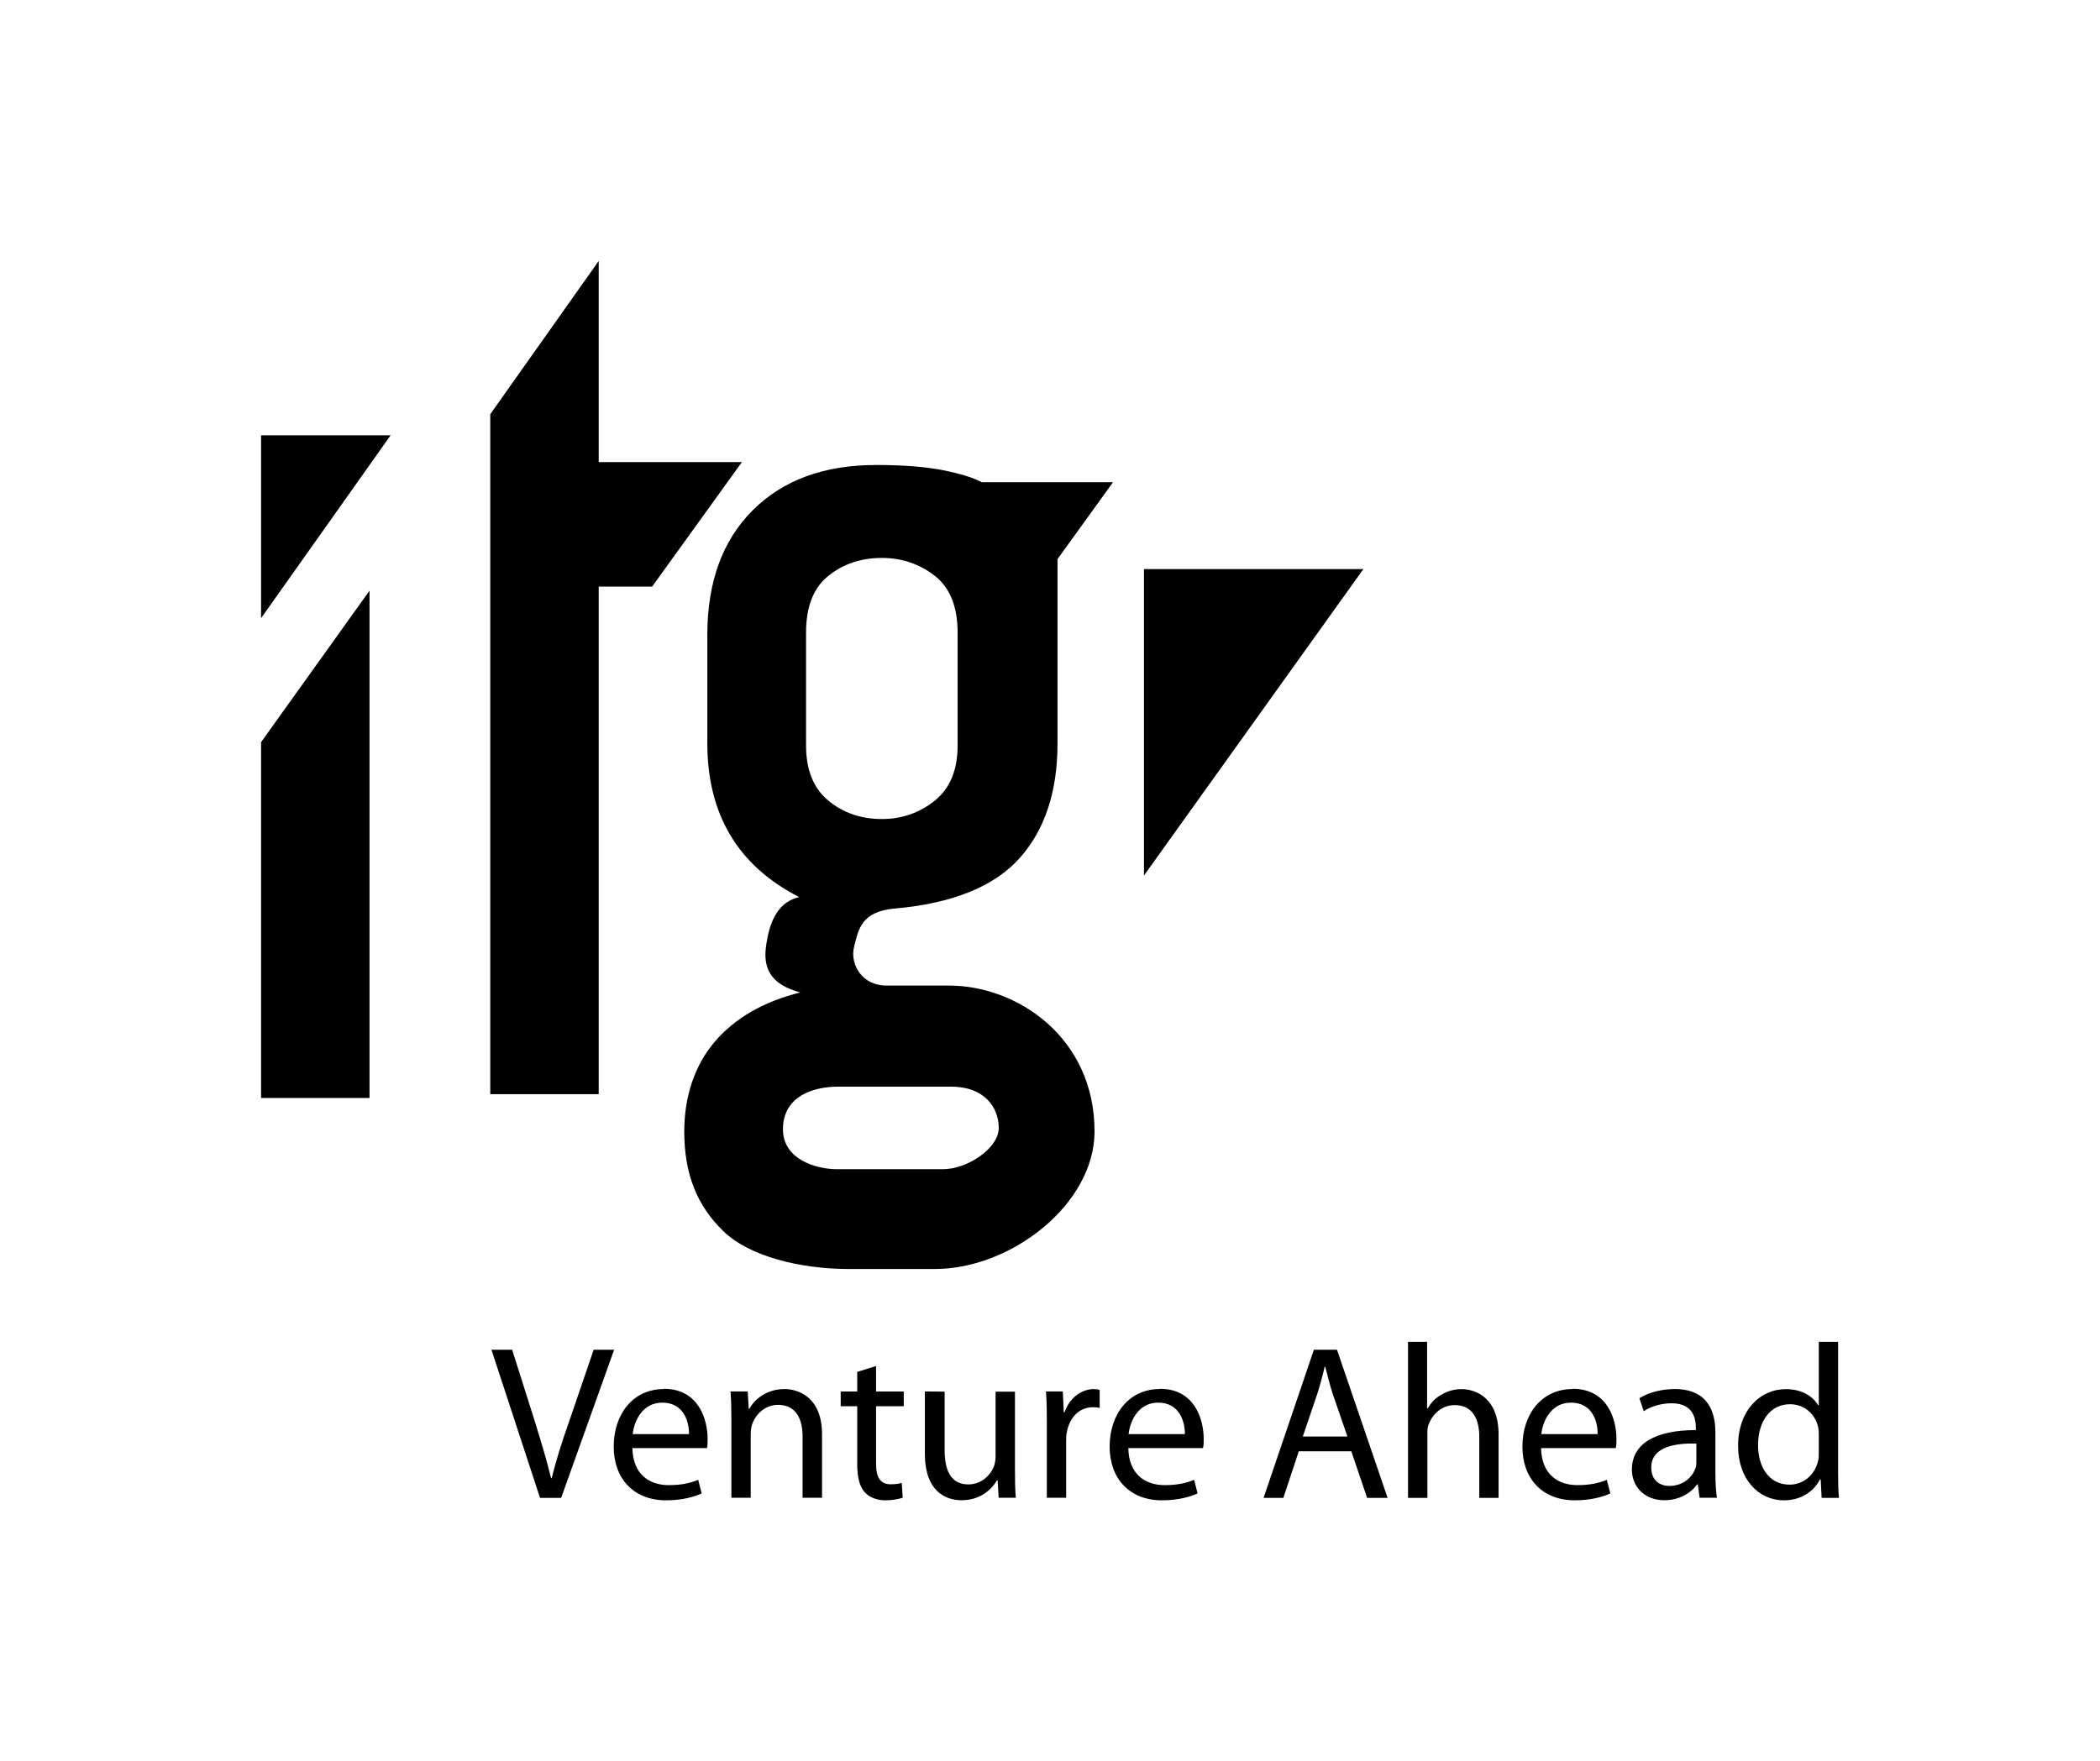 <?xml version="1.0"?>
<!--?xml version="1.0" encoding="UTF-8" standalone="no"?-->
<svg xmlns="http://www.w3.org/2000/svg" viewBox="0 0 265.48 222.72" height="222.72pt" width="265.48pt">

  <path d="m 75.688,33 -13.71,19.38 v 85.98 h 13.71 V 74.175 h 6.757 L 93.793,58.432 H 75.688 Z M 33.005,55.05 V 78.173 L 49.378,55.05 Z m 77.755,3.75 c -6.59,0 -11.785,1.912 -15.61,5.73 -3.818,3.825 -5.73,9.075 -5.73,15.75 v 13.718 c 0,8.992 3.87,15.482 11.61,19.442 -2.512,0.58 -3.802,2.82 -4.222,6.51 -0.473,4.15 2.805,5.07 4.352,5.55 -4.645,1.16 -8.252,3.24 -10.81,6.24 -2.565,3 -3.847,6.99 -3.847,11.34 0,5.43 1.642,9.41 4.935,12.6 3.285,3.2 9.762,4.79 15.852,4.79 h 10.91 c 9.63,0 20.17,-8.21 20.17,-17.39 0,-11.93 -9.83,-18.45 -18.37,-18.45 h -7.96 c -3.07,0 -4.63,-2.7 -4.06,-4.94 0.54,-2.11 0.87,-4.42 5.1,-4.8 7.35,-0.64 12.62,-2.8 15.82,-6.38 3.2,-3.58 4.79,-8.42 4.79,-14.513 V 70.702 l 7.02,-9.727 h -16.6 c -1.07,-0.578 -2.71,-1.08 -4.94,-1.523 -2.23,-0.435 -5.03,-0.652 -8.41,-0.652 z m 0.73,11.752 c 2.5,0 4.73,0.75 6.67,2.25 1.93,1.5 2.9,3.9 2.9,7.186 v 14.294 c 0,3.098 -0.97,5.423 -2.9,6.978 -1.94,1.54 -4.17,2.31 -6.67,2.31 -2.62,0 -4.87,-0.77 -6.75,-2.31 -1.89,-1.555 -2.84,-3.88 -2.84,-6.978 V 79.988 c 0,-3.286 0.95,-5.686 2.84,-7.186 1.88,-1.5 4.13,-2.25 6.75,-2.25 z m 33.13,1.41 v 38.748 l 27.74,-38.748 z m -97.905,2.73 -13.71,19.155 v 44.993 h 13.71 z m 59.255,62.718 h 14.28 c 4.21,0 6.01,2.64 6.01,5.22 0,2.58 -3.96,5.22 -7.08,5.22 h -13.37 c -2.57,0 -6.94,-1.2 -6.828,-5.22 0.113,-4.04 3.848,-5.22 6.988,-5.22 z M 178,169.68 v 19.73 h 2.45 v -8.11 c 0,-0.48 0,-0.84 0.16,-1.17 0.48,-1.33 1.7,-2.45 3.29,-2.45 2.3,0 3.11,1.81 3.11,4.01 v 7.72 h 2.44 v -8 c 0,-4.64 -2.88,-5.75 -4.69,-5.75 -0.92,0 -1.78,0.25 -2.51,0.69 -0.75,0.39 -1.35,1.03 -1.74,1.72 h -0.1 v -8.39 z m 51.93,0 v 8 h -0.1 c -0.6,-1.05 -1.98,-2.02 -4.07,-2.02 -3.25,0 -6.06,2.72 -6.03,7.22 0,4.09 2.53,6.84 5.79,6.84 2.19,0 3.8,-1.14 4.55,-2.64 h 0.1 l 0.12,2.33 h 2.19 c -0.1,-0.91 -0.11,-2.27 -0.11,-3.47 v -16.26 z m -167.803,1 6.143,18.73 h 2.67 l 6.697,-18.73 H 75.05 l -3.165,9.26 c -0.863,2.44 -1.613,4.81 -2.138,6.97 h -0.08 c -0.525,-2.16 -1.222,-4.47 -2.002,-7 l -2.918,-9.23 z m 103.973,0 -6.36,18.73 h 2.5 l 1.95,-5.89 h 6.64 l 2,5.89 h 2.59 l -6.4,-18.73 z m -55.35,2.06 -2.38,0.74 v 2.48 h -2.09 v 1.86 h 2.09 v 7.34 c 0,1.59 0.27,2.78 0.94,3.53 0.58,0.64 1.5,1.03 2.64,1.03 0.94,0 1.69,-0.17 2.17,-0.33 L 114,187.52 c -0.36,0.11 -0.75,0.17 -1.41,0.17 -1.36,0 -1.84,-0.94 -1.84,-2.61 v -7.26 h 3.5 v -1.86 h -3.5 z m 56.69,0.1 h 0.1 c 0.28,1.09 0.55,2.2 0.94,3.42 l 1.86,5.39 h -5.64 l 1.84,-5.42 c 0.36,-1.14 0.67,-2.3 0.92,-3.39 z m -83.51,2.81 c -3.923,0 -6.345,3.19 -6.345,7.28 0,4.03 2.505,6.79 6.622,6.79 2.146,0 3.638,-0.48 4.5,-0.87 l -0.442,-1.72 c -0.893,0.36 -1.972,0.67 -3.728,0.67 -2.445,0 -4.53,-1.37 -4.59,-4.68 h 9.428 c 0.08,-0.27 0.08,-0.66 0.08,-1.17 0,-2.47 -1.14,-6.33 -5.527,-6.33 z m 62.69,0 c -3.92,0 -6.34,3.19 -6.34,7.28 0,4.03 2.5,6.79 6.61,6.79 2.14,0 3.65,-0.48 4.51,-0.87 l -0.44,-1.72 c -0.9,0.36 -1.98,0.67 -3.73,0.67 -2.45,0 -4.53,-1.37 -4.59,-4.68 h 9.43 c 0.1,-0.27 0.1,-0.66 0.1,-1.17 0,-2.47 -1.14,-6.33 -5.53,-6.33 z m 52.18,0 c -3.92,0 -6.34,3.19 -6.34,7.28 0,4.03 2.5,6.79 6.62,6.79 2.14,0 3.64,-0.48 4.5,-0.87 l -0.45,-1.72 c -0.89,0.36 -1.97,0.67 -3.72,0.67 -2.45,0 -4.53,-1.37 -4.59,-4.68 h 9.43 c 0.1,-0.27 0.1,-0.66 0.1,-1.17 0,-2.47 -1.13,-6.33 -5.53,-6.33 z m -99.615,0 c -2.22,0 -3.78,1.25 -4.447,2.5 h -0.08 l -0.135,-2.2 h -2.175 c 0.09,1.12 0.112,2.23 0.112,3.64 v 9.81 h 2.445 v -8.11 c 0,-0.39 0.08,-0.84 0.165,-1.14 0.45,-1.36 1.703,-2.5 3.285,-2.5 2.315,0 3.105,1.83 3.105,4 v 7.75 h 2.46 v -8.03 c 0,-4.61 -2.89,-5.72 -4.762,-5.72 z m 39.155,0 c -1.65,0 -3.15,1.14 -3.76,2.94 h -0.1 l -0.12,-2.64 h -2.13 c 0.1,1.26 0.11,2.61 0.11,4.2 v 9.25 h 2.44 v -7.17 c 0,-0.41 0,-0.8 0.1,-1.17 0.33,-1.8 1.56,-3.11 3.27,-3.11 0.34,0 0.59,0 0.87,0.1 v -2.28 c -0.22,-0.1 -0.42,-0.1 -0.66,-0.1 z m 73.35,0 c -1.68,0 -3.33,0.46 -4.44,1.16 l 0.55,1.64 c 0.95,-0.64 2.26,-1 3.54,-1 2.75,0 3.05,2.01 3.05,3.12 v 0.27 c -5.19,0 -8.09,1.75 -8.09,5.01 0,1.94 1.4,3.86 4.12,3.86 1.92,0 3.39,-0.95 4.12,-2 h 0.1 l 0.22,1.69 h 2.19 c -0.14,-0.91 -0.19,-2.05 -0.19,-3.22 v -5.03 c 0,-2.7 -1,-5.5 -5.15,-5.5 z m -94.77,0.3 v 7.86 c 0,4.71 2.54,5.9 4.65,5.9 2.39,0 3.84,-1.42 4.45,-2.5 h 0.1 l 0.13,2.19 h 2.17 c -0.1,-1.05 -0.11,-2.27 -0.11,-3.67 v -9.75 h -2.45 v 8.23 c 0,0.47 -0.1,0.92 -0.22,1.25 -0.45,1.11 -1.59,2.25 -3.22,2.25 -2.2,0 -3,-1.75 -3,-4.31 v -7.42 z m -33.185,1.42 c 2.723,0 3.39,2.45 3.368,3.98 h -7.118 c 0.188,-1.7 1.245,-3.98 3.75,-3.98 z m 62.685,0 c 2.72,0 3.39,2.45 3.37,3.98 h -7.12 c 0.2,-1.7 1.25,-3.98 3.75,-3.98 z m 52.19,0 c 2.72,0 3.39,2.45 3.36,3.98 h -7.12 c 0.19,-1.7 1.25,-3.98 3.76,-3.98 z m 27.68,0.2 c 1.84,0 3.17,1.27 3.53,2.8 0.1,0.33 0.11,0.72 0.11,1.06 v 2.33 c 0,0.39 0,0.73 -0.11,1.06 -0.45,1.81 -1.95,2.92 -3.58,2.92 -2.62,0 -3.99,-2.25 -3.99,-5.01 0,-2.94 1.51,-5.16 4.04,-5.16 z m -11.84,4.97 v 2.33 c 0,0.25 0,0.53 -0.11,0.78 -0.39,1.14 -1.54,2.25 -3.31,2.25 -1.23,0 -2.28,-0.72 -2.28,-2.33 0,-2.62 3.03,-3.09 5.7,-3.03 z"></path>

</svg>
